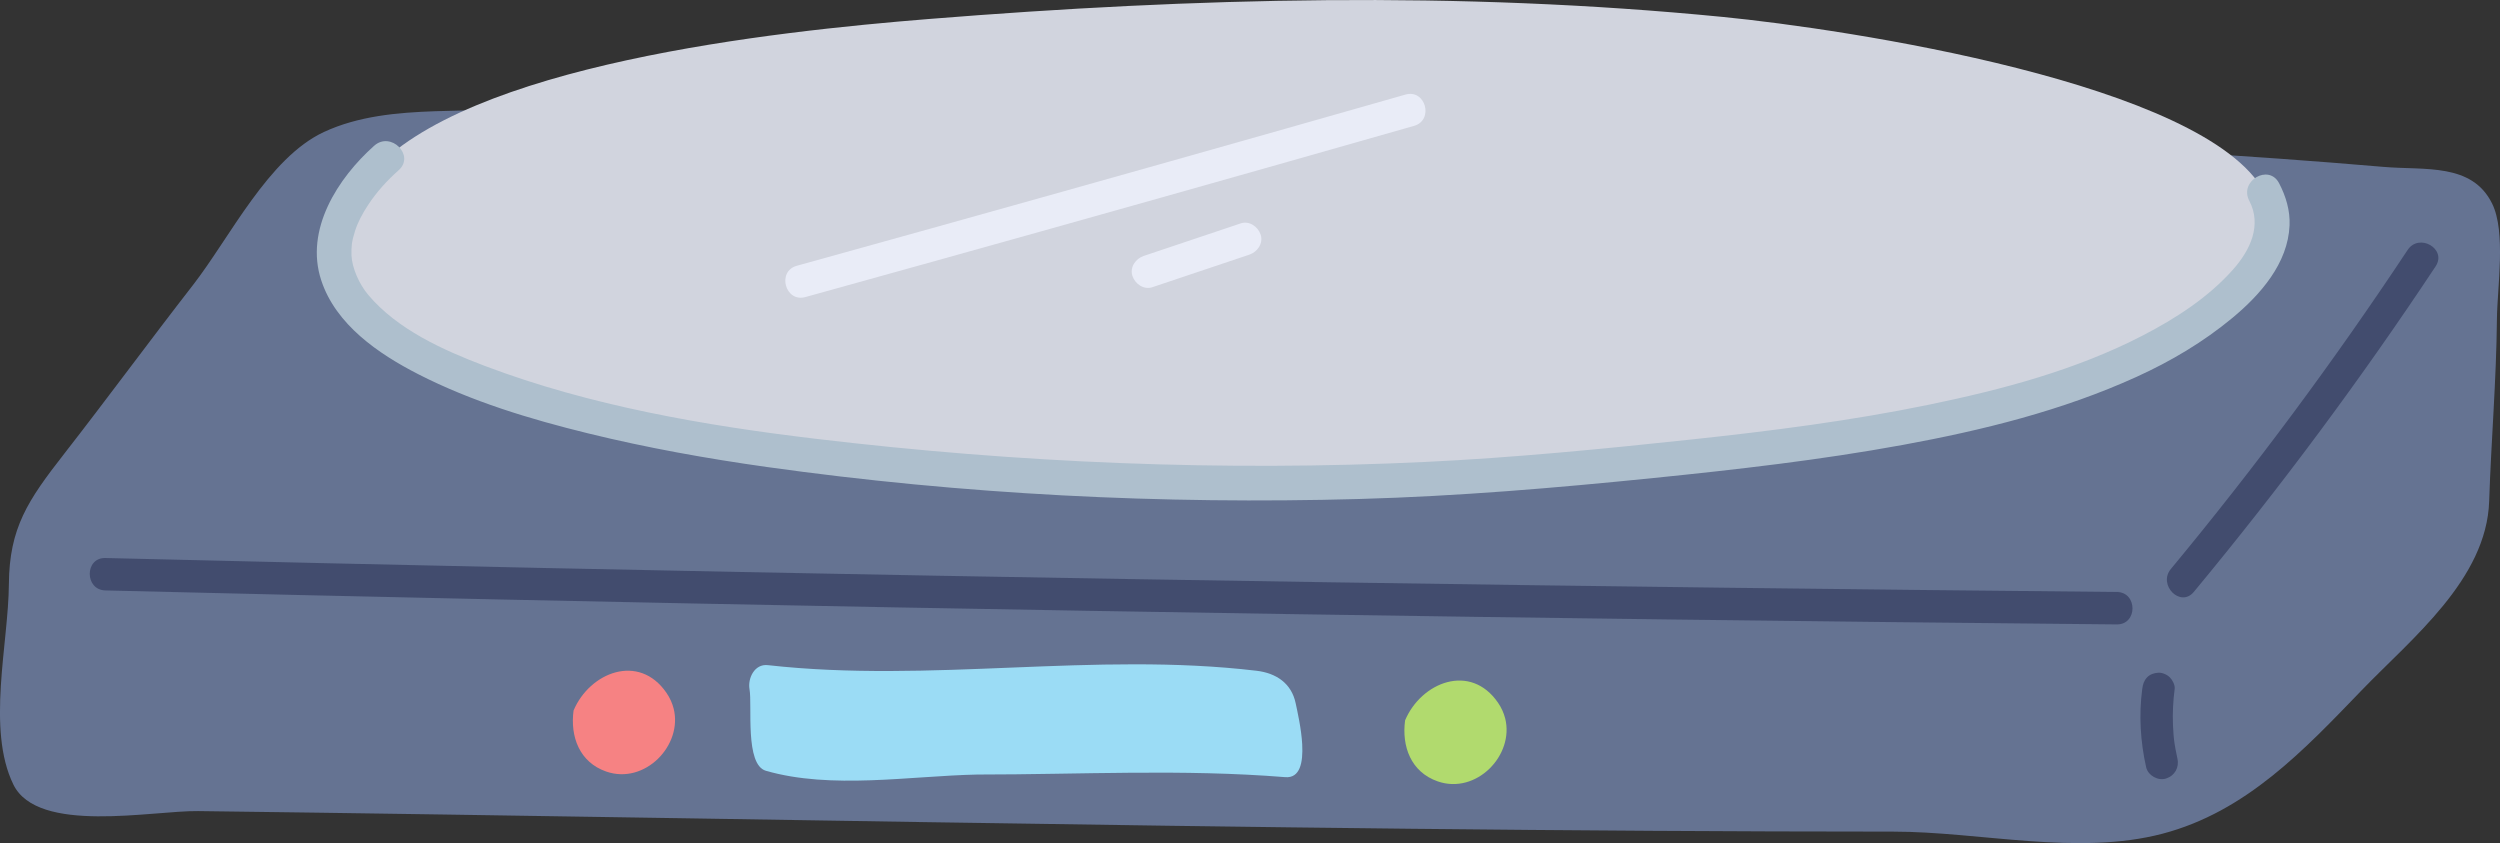 <svg xmlns="http://www.w3.org/2000/svg" width="1080" height="364.24" viewBox="0 0 1080 364.24"><rect x="0" y="0" width="1080" height="364.24" fill="#333333" stroke="none"/><g id="a"/><g id="b"><g id="c"><g id="d"><g><path d="M666.74 56.77c121.3 1.63 242.45 4.99 363 15.33 17.8 1.53 38.1-1.82 46.84 15.81 6.1 12.3 2.22 36.19 2.09 49.98-.24 26.2-2.48 52.4-3.35 78.64-1.12 33.76-33.56 59.34-55.01 81.6-24.93 25.87-49.9 52.5-86.06 62.02-36.68 9.66-78.98-.89-116.42-.89-139-.02-277.99-1.91-416.97-4.08-69.52-1.09-139.04-2.26-208.56-3.3-35.56-.54-71.12-1.04-106.68-1.49-19.91-.25-69.28 10.1-79.83-11.45-11.68-23.86-2.13-60.88-1.95-86.55.17-24.38 8.24-36.28 23.83-56.27 18.8-24.12 36.89-48.78 55.66-72.93 16.06-20.67 32.6-55.02 56.64-66.18 14.86-6.9 31.6-8.39 47.97-8.96 77.64-2.69 156.44 5.11 234.19 6.18 81.53 1.12 163.07 1.43 244.61 2.52z" fill="#657392"/><path d="M45.53 255.07c113.41 2.77 226.83 5.2 340.26 7.3 112.75 2.09 225.51 3.85 338.27 5.28 63.47.8 126.94 1.5 190.41 2.1 9.02.08 9.03-13.93.0-14.02-113.44-1.07-226.88-2.46-340.31-4.19-112.76-1.72-225.51-3.77-338.25-6.15-63.46-1.34-126.92-2.78-190.38-4.33-9.02-.22-9.02 13.79.0 14.01h0z" fill="#424c6e"/><path d="M1040.09 107.99c-31.62 47.72-65.74 93.74-102.28 137.81-5.71 6.89 4.15 16.86 9.91 9.91 37.29-44.99 72.19-91.93 104.47-140.65 5-7.54-7.14-14.57-12.1-7.07h0z" fill="#424c6e"/><path d="M925.45 297.61c-1.49 11.27-.81 22.73 1.68 33.82.8 3.58 5.14 6.02 8.62 4.89 3.75-1.22 5.76-4.78 4.89-8.62-.31-1.38-.6-2.77-.84-4.16-.11-.6-.21-1.2-.3-1.79-.03-.2-.34-2.22-.1-.54-.38-2.6-.56-5.24-.67-7.86-.22-5.26.04-10.52.73-15.74.22-1.64-.94-3.84-2.05-4.95-1.22-1.22-3.21-2.13-4.95-2.05-1.81.08-3.69.68-4.96 2.05-1.35 1.47-1.79 3-2.05 4.95h0z" fill="#424c6e"/><path d="M978.12 82.92c-25.41-46.99-181.1-70.42-233.84-75.6-114.69-11.27-227.92-8.35-342.82.87-67.87 5.44-200.04 19.76-241.53 67-69.43 79.05 110.52 112.18 193.62 121.98 109.41 12.9 223.01 15.69 333.27 4.62 83.01-8.34 202.27-18.57 264.75-63.91 29.02-21.06 35-39.31 26.54-54.95z" fill="#d1d4de"/><path d="M161.65 62.95c-15.73 14.03-30.05 36.23-22.9 58.08 6.29 19.23 24.75 31.83 41.93 40.62 23.08 11.81 48.3 19.41 73.4 25.57 25.41 6.23 51.22 10.87 77.13 14.51 84.6 11.89 170.71 16.22 256.08 13.83 42.49-1.19 84.73-4.77 127-9.06 36.03-3.66 72.08-7.77 107.73-14.3 34.46-6.32 68.9-14.82 100.9-29.37 14.88-6.76 28.97-15.1 41.55-25.56 12.05-10.01 23.94-23.49 24.62-39.95.27-6.39-1.59-12.55-4.52-18.17-4.45-8.53-17.35-.98-12.9 7.54 5.53 10.6.48 21.32-7.04 29.79-10.73 12.08-24.78 21.12-39.04 28.49-28.78 14.89-60.74 23.35-92.32 29.86-33.79 6.96-68.06 11.33-102.34 15-38.24 4.09-76.52 7.86-114.94 9.71-87.95 4.22-176.31.44-263.72-10-47.9-5.72-97.38-14.24-142.86-31.48-18.34-6.96-37.75-15.79-50.3-30.64-3.96-4.68-7.04-11.7-7.27-17.1-.04-.9-.04-1.79.0-2.69.02-.45.3-3.24.09-1.79.29-2.04.8-4.06 1.43-6.02 1.24-3.87 3.09-7.35 5.69-11.32 3.67-5.6 8.19-10.53 13.18-14.98 7.19-6.41-3.41-16.95-10.57-10.57h0z" fill="#aebfcd"/><path d="M562.56 321.63c-.37-6.91-2.13-14.47-2.84-17.86-1.81-8.62-8.45-13-16.88-14-70.13-8.34-140.87 5.46-211.14-2.43-5.77-.65-8.73 5.73-7.91 10.38 1.25 7.05-2.06 32.62 7.08 35.26 28.28 8.15 62.17 2.24 91.29 1.62 44.72.0 88.56-2.46 133.09 1.13 6.4.52 7.71-6.39 7.3-14.09z" fill="#9bdcf5"/><path d="M650.21 310.27c-.58-2.27-1.58-4.52-3.05-6.67-11.93-17.43-33.22-8.85-40.16 7.59-1.5 11.19 2.46 22.31 14.08 26.36 16.67 5.82 33.22-11.31 29.14-27.28z" fill="#b1da6e"/><path d="M290.99 306.02c-.58-2.27-1.58-4.52-3.05-6.67-11.93-17.43-33.22-8.85-40.16 7.59-1.5 11.19 2.46 22.31 14.08 26.36 16.66 5.82 33.22-11.31 29.14-27.28z" fill="#f68283"/></g><path d="M347.93 128.33c68.25-18.91 136.44-38.02 204.57-57.35 19.47-5.52 38.93-11.06 58.38-16.61 8.66-2.47 4.98-16-3.73-13.51-68.1 19.44-136.25 38.67-204.47 57.7-19.49 5.44-38.98 10.86-58.48 16.26-8.68 2.4-4.99 15.93 3.73 13.51h0z" fill="#e9ecf7"/><path d="M497.82 124.07c13.97-4.69 27.93-9.37 41.9-14.06 3.47-1.16 6.1-4.88 4.89-8.62-1.12-3.45-4.9-6.14-8.62-4.89-13.97 4.69-27.93 9.37-41.9 14.06-3.47 1.16-6.1 4.88-4.89 8.62 1.12 3.45 4.9 6.14 8.62 4.89h0z" fill="#e9ecf7"/></g></g></g></svg>